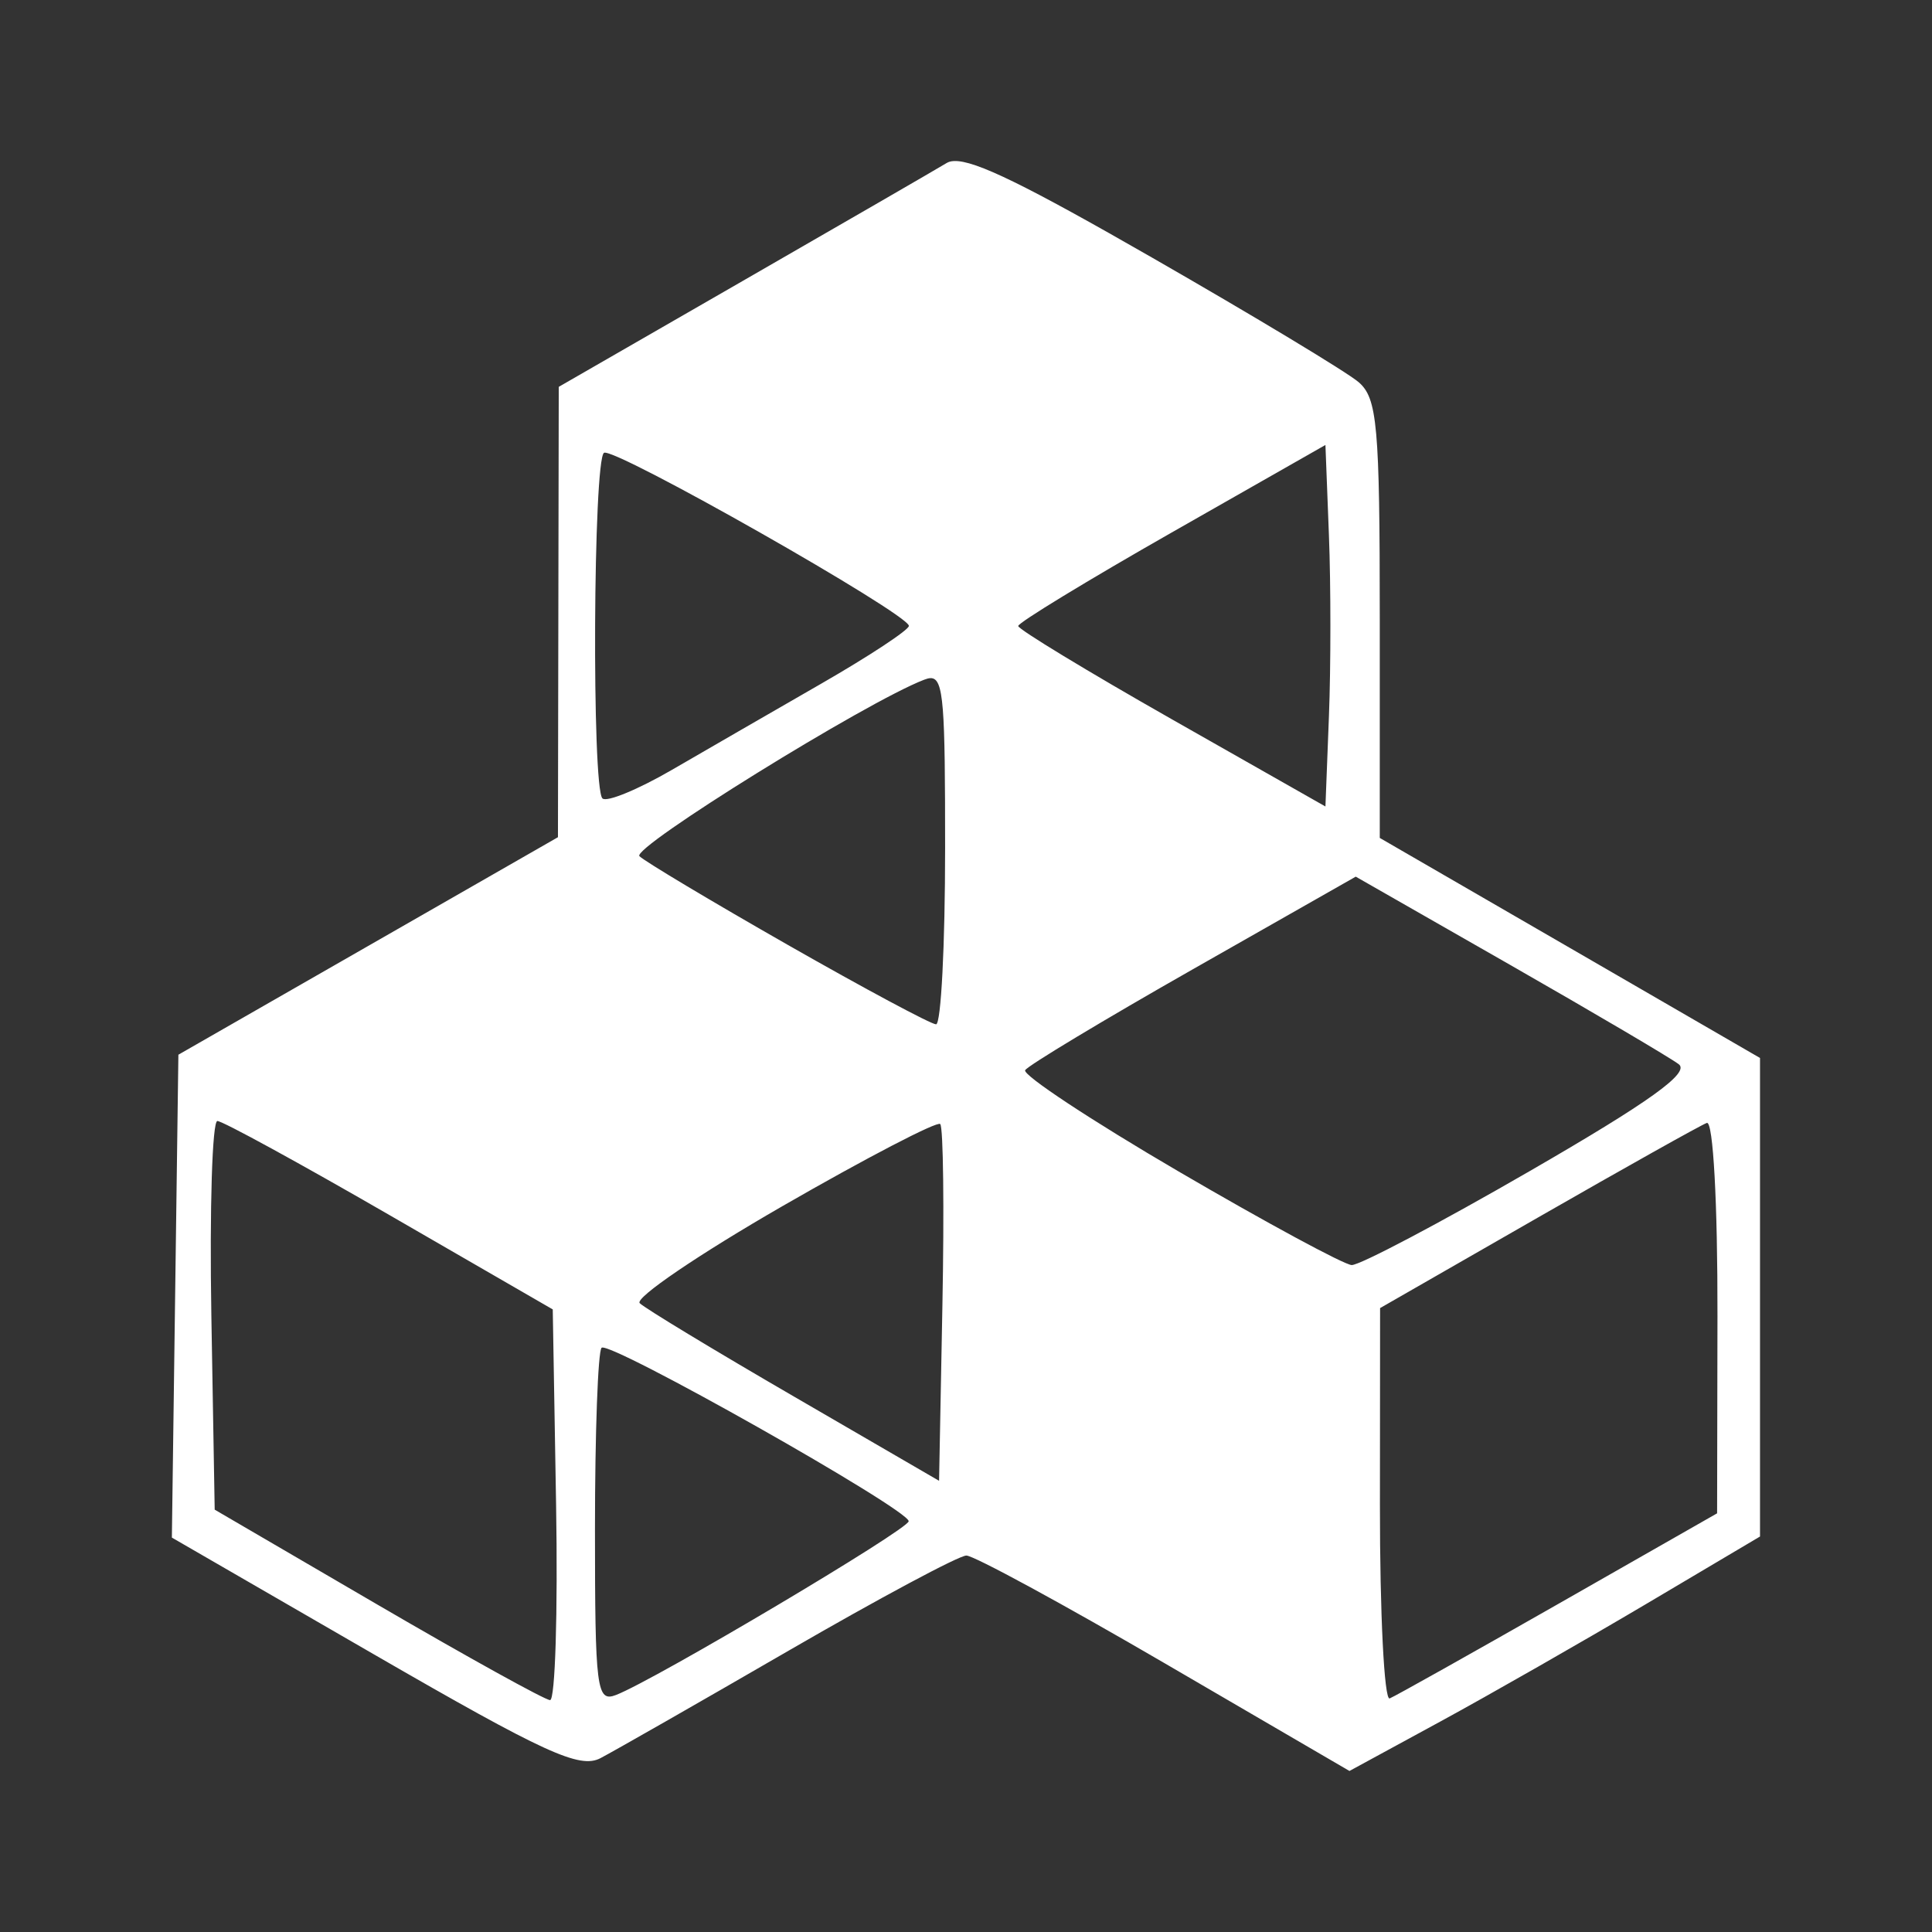 <?xml version="1.0" encoding="UTF-8" standalone="no"?>
<!-- Created with Inkscape (http://www.inkscape.org/) -->

<svg
   xmlns:dc="http://purl.org/dc/elements/1.1/"
   xmlns:cc="http://creativecommons.org/ns#"
   xmlns:rdf="http://www.w3.org/1999/02/22-rdf-syntax-ns#"
   xmlns:svg="http://www.w3.org/2000/svg"
   xmlns="http://www.w3.org/2000/svg"
   xmlns:sodipodi="http://sodipodi.sourceforge.net/DTD/sodipodi-0.dtd"
   xmlns:inkscape="http://www.inkscape.org/namespaces/inkscape"
   version="1.1"
   id="svg2"
   width="48"
   height="48"
   viewBox="0 0 48 48"
   sodipodi:docname="cube.svg"
   inkscape:version="0.92.1 r15371">
  <rect x="0" y="0" width="48" height="48" fill="#333333" stroke="none"/>
  <defs
     id="defs6" />
  <sodipodi:namedview
     pagecolor="#1a262f"
     bordercolor="#666666"
     borderopacity="1"
     objecttolerance="10"
     gridtolerance="10"
     guidetolerance="10"
     inkscape:pageopacity="0"
     inkscape:pageshadow="2"
     inkscape:window-width="1920"
     inkscape:window-height="1017"
     id="namedview4"
     showgrid="false"
     inkscape:zoom="0.43603586"
     inkscape:cx="729.96472"
     inkscape:cy="427.25155"
     inkscape:window-x="-8"
     inkscape:window-y="-8"
     inkscape:window-maximized="1"
     inkscape:current-layer="svg2" />
  <path
     style="fill:#ffffff;stroke-width:0.45"
     d="m 23.702,4.001 c -0.075,0.003 -0.134,0.02 -0.181,0.048 -0.269,0.163 -2.549,1.481 -5.065,2.929 l -4.574,2.633 -0.01,5.594 -0.01,5.595 -4.715,2.702 -4.715,2.702 -0.081,5.999 -0.081,5.998 5.018,2.9 c 4.251,2.456 5.112,2.851 5.63,2.58 0.337,-0.176 2.445,-1.379 4.684,-2.676 2.239,-1.296 4.222,-2.358 4.407,-2.358 0.185,0 2.402,1.204 4.927,2.676 l 4.591,2.676 2.25,-1.224 c 1.237,-0.673 3.532,-1.984 5.1,-2.912 l 2.85,-1.689 V 32.23 26.285 L 39.004,23.551 34.28,20.818 v -5.436 c 0,-4.806 -0.061,-5.489 -0.526,-5.888 C 33.466,9.246 31.155,7.853 28.619,6.398 25.5,4.608 24.225,3.977 23.702,4.001 Z m 9.228,7.054 0.087,2.249 c 0.048,1.236 0.048,3.257 0,4.491 l -0.087,2.242 -3.816,-2.167 c -2.098,-1.192 -3.815,-2.235 -3.817,-2.317 -0.001,-0.082 1.715,-1.128 3.815,-2.324 z m -17.923,0.195 c 0.248,-0.151 7.574,4.008 7.574,4.3 0,0.1 -0.979,0.746 -2.175,1.434 -1.196,0.688 -2.867,1.653 -3.714,2.144 -0.847,0.491 -1.623,0.81 -1.725,0.708 -0.267,-0.267 -0.23,-8.423 0.04,-8.587 z m 8.113,5.598 c 0.33,-0.006 0.361,0.687 0.361,4.221 0,2.41 -0.101,4.381 -0.225,4.38 -0.124,-9e-4 -1.778,-0.887 -3.675,-1.969 -1.897,-1.082 -3.559,-2.076 -3.694,-2.208 -0.212,-0.208 5.637,-3.834 7.072,-4.384 0.06,-0.023 0.114,-0.039 0.161,-0.04 z m 10.563,4.932 3.823,2.185 c 2.102,1.202 3.994,2.316 4.204,2.477 0.277,0.213 -0.733,0.937 -3.698,2.65 -2.244,1.297 -4.238,2.348 -4.431,2.338 -0.193,-0.011 -2.127,-1.056 -4.297,-2.324 -2.17,-1.268 -3.886,-2.401 -3.814,-2.518 0.072,-0.117 1.95,-1.247 4.173,-2.511 z M 5.401,27.851 c 0.128,4.5e-4 2.054,1.054 4.282,2.341 l 4.05,2.34 0.083,4.857 c 0.045,2.672 -0.022,4.854 -0.15,4.85 -0.128,-0.004 -2.054,-1.07 -4.282,-2.369 l -4.05,-2.363 -0.083,-4.829 c -0.045,-2.656 0.022,-4.828 0.15,-4.827 z m 37.005,0.048 c 0.157,-0.057 0.269,1.985 0.264,4.8 l -0.009,4.899 -3.945,2.25 c -2.17,1.237 -4.055,2.294 -4.19,2.349 -0.135,0.055 -0.244,-2.104 -0.242,-4.799 l 0.004,-4.899 3.922,-2.25 c 2.157,-1.237 4.045,-2.295 4.195,-2.35 z m -19.046,0.029 c 0.076,0.076 0.1,2.101 0.054,4.5 l -0.083,4.362 -3.6,-2.09 c -1.98,-1.149 -3.707,-2.194 -3.837,-2.323 -0.13,-0.128 1.466,-1.213 3.546,-2.411 2.08,-1.198 3.844,-2.115 3.919,-2.04 z m -8.414,5.557 c 0.187,-0.187 7.622,4.011 7.63,4.309 0.005,0.198 -6.316,3.951 -7.273,4.318 -0.48,0.184 -0.521,-0.141 -0.521,-4.132 0,-2.382 0.074,-4.405 0.164,-4.495 z"
     id="path4279"
     inkscape:connector-curvature="0" />
</svg>
